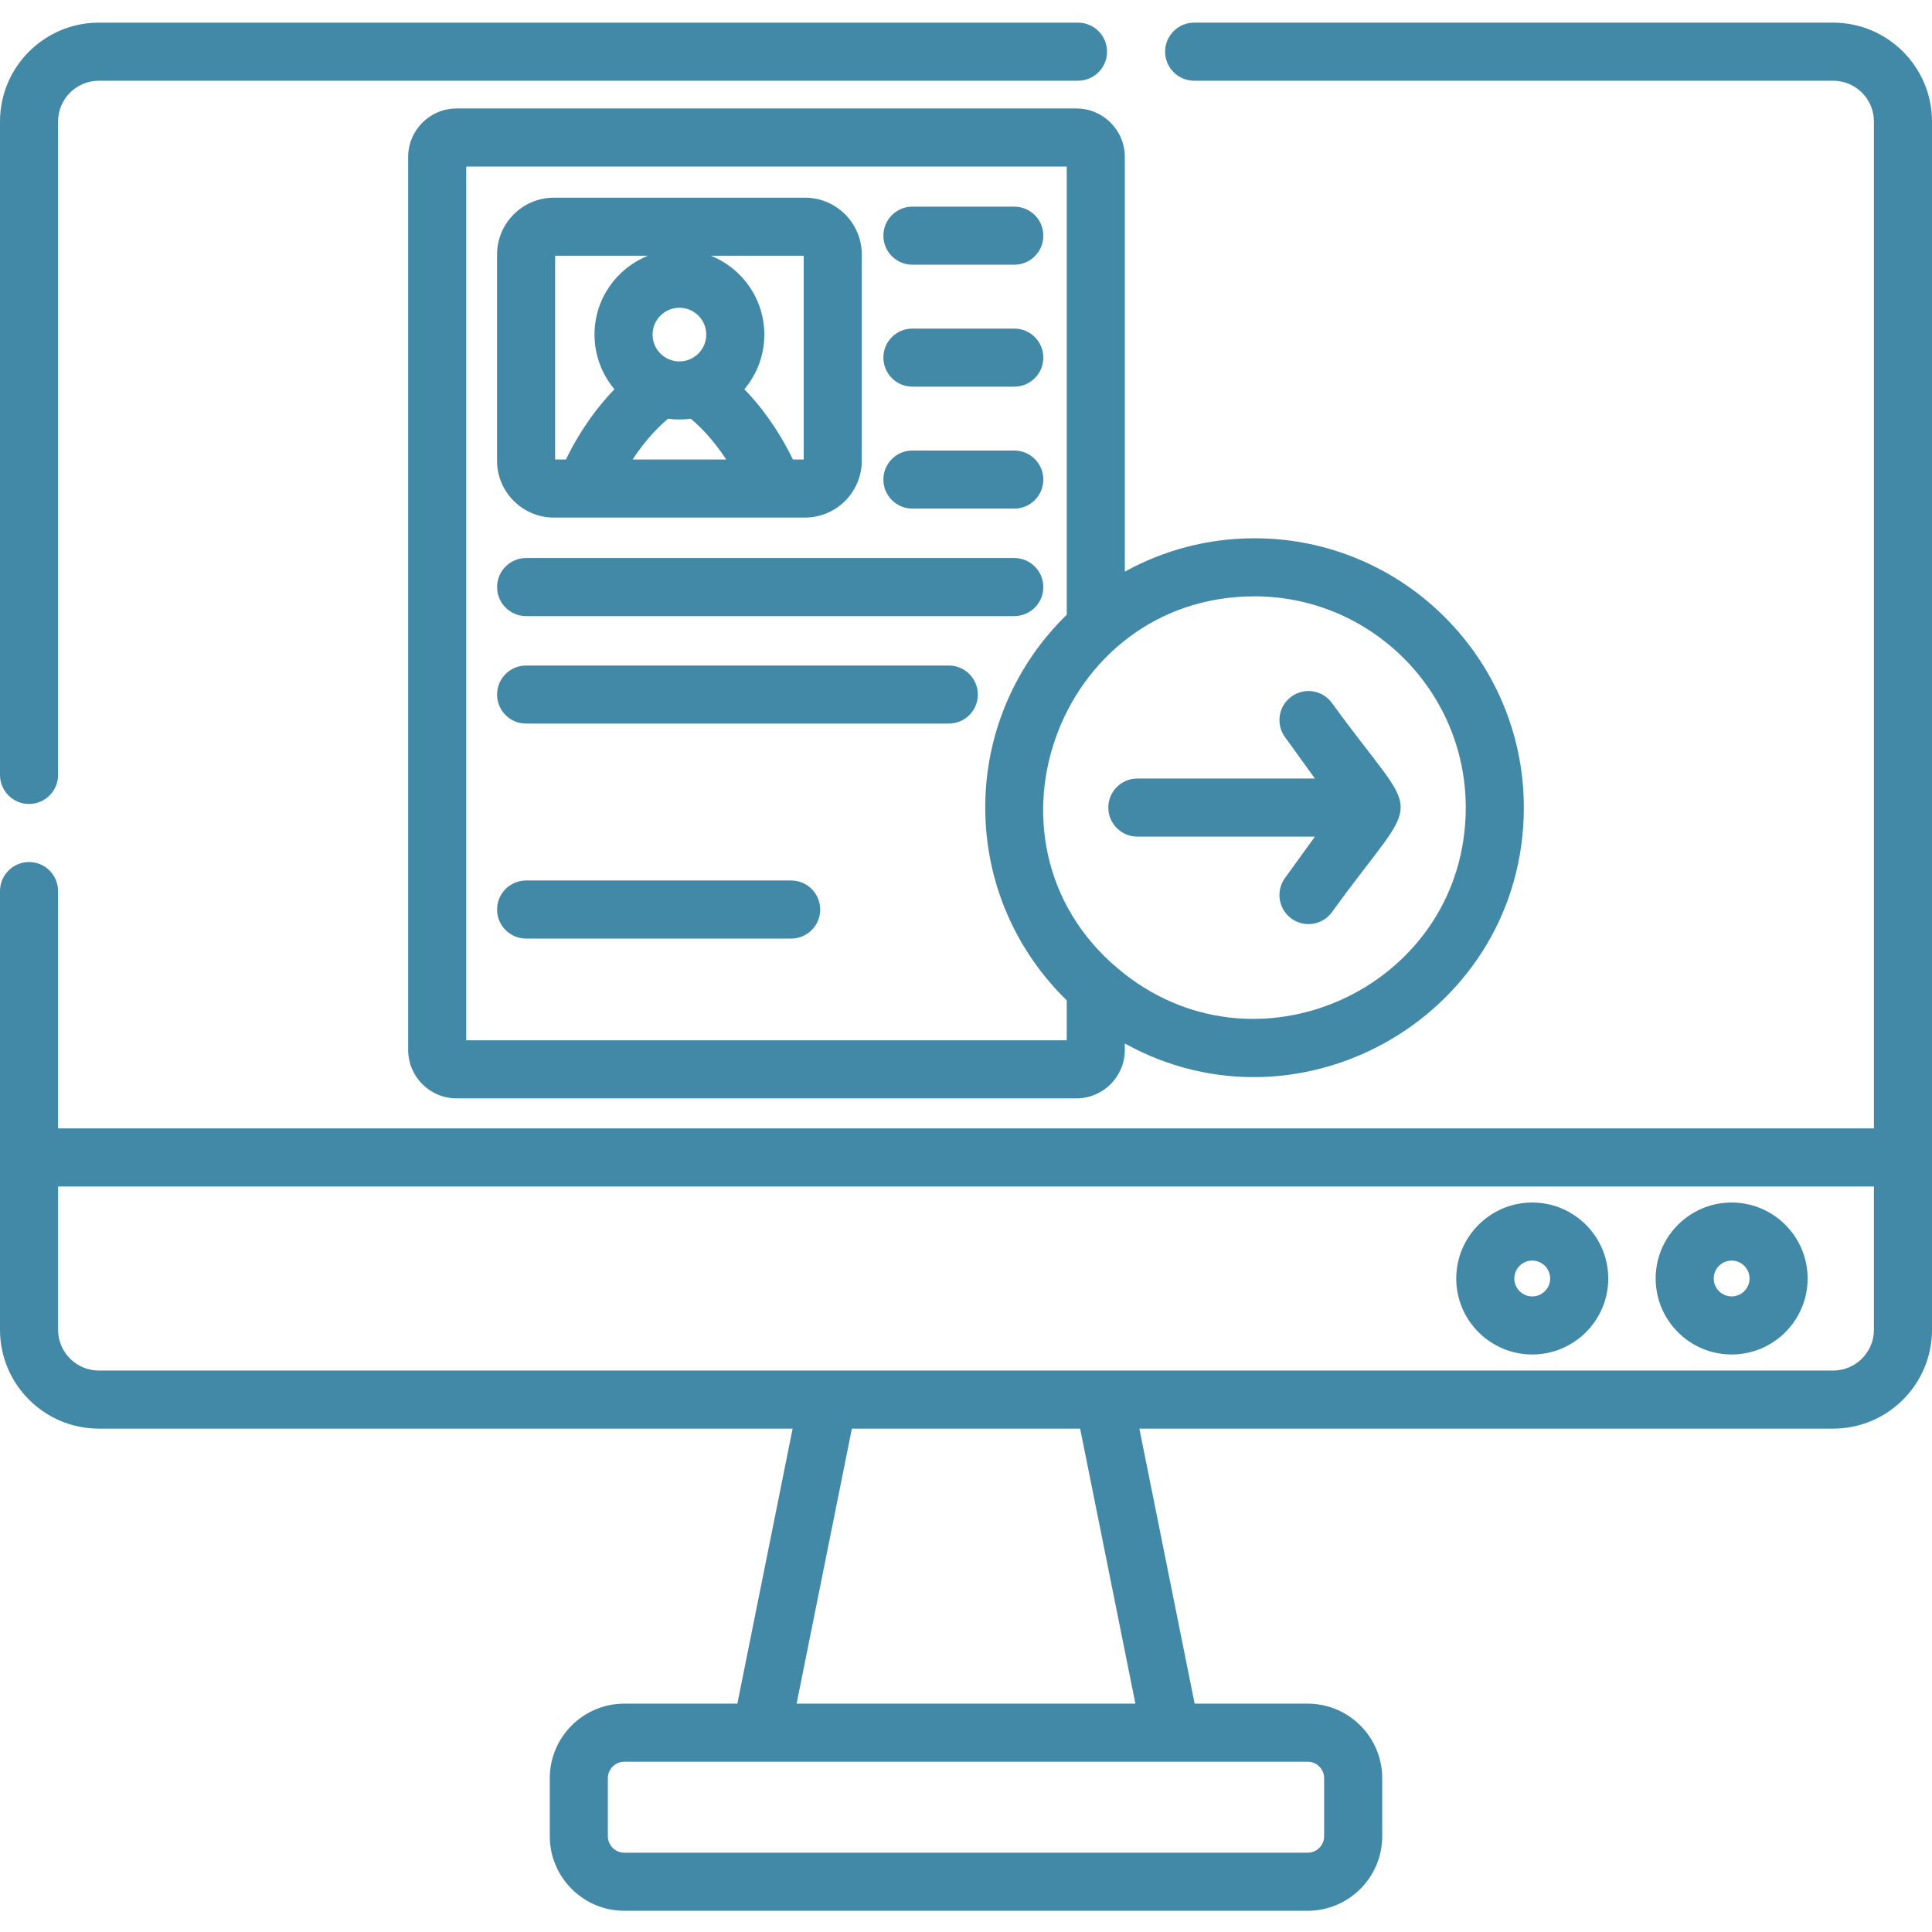<svg height="512pt" viewBox="0 -6 512 512" width="512pt" xmlns="http://www.w3.org/2000/svg" fill="#4289A8"><path d="m120.992 22.746c-7.07 0-12.824 5.758-12.824 12.828v236.68c0 7.066 5.754 12.824 12.824 12.824h164.27c7.07 0 12.828-5.758 12.828-12.824v-1.715c47.105 26.066 105.742-8.141 105.742-62.527 0-39.348-32.012-71.363-71.371-71.363-12.457 0-24.172 3.203-34.371 8.848v-109.922c0-7.07-5.758-12.828-12.828-12.828zm161.707 246.941h-159.141v-231.551h159.141v118.777c-13.32 12.961-21.602 31.078-21.602 51.098s8.281 38.137 21.602 51.098zm49.762-117.648c30.863 0 55.98 25.109 55.98 55.973 0 46.637-53.891 72.613-90.352 44.152-42.309-32.988-18.188-100.125 34.371-100.125zm0 0"/><path d="m241.801 64.152h26.996c4.25 0 7.695-3.445 7.695-7.695s-3.445-7.695-7.695-7.695h-26.996c-4.25 0-7.695 3.445-7.695 7.695s3.445 7.695 7.695 7.695zm0 0"/><path d="m241.801 96.469h26.996c4.25 0 7.695-3.445 7.695-7.695s-3.445-7.695-7.695-7.695h-26.996c-4.25 0-7.695 3.445-7.695 7.695s3.445 7.695 7.695 7.695zm0 0"/><path d="m241.801 128.785h26.996c4.25 0 7.695-3.445 7.695-7.695s-3.445-7.695-7.695-7.695h-26.996c-4.25 0-7.695 3.445-7.695 7.695s3.445 7.695 7.695 7.695zm0 0"/><path d="m146.785 131.16h66.543c8.301 0 15.051-6.75 15.051-15.062v-54.648c0-8.309-6.75-15.062-15.051-15.062h-66.543c-8.301 0-15.062 6.754-15.062 15.062v54.648c0 8.312 6.762 15.062 15.062 15.062zm20.859-15.391c3.789-5.773 7.508-9.238 9.422-10.805 1.926.262 3.91.285 5.977 0 1.918 1.57 5.633 5.035 9.418 10.805zm45.344-53.992v53.992h-2.855c-4.195-8.59-8.992-14.645-12.871-18.625 3.301-3.91 5.293-8.965 5.293-14.477 0-9.469-5.871-17.574-14.16-20.891zm-32.938 13.781c3.922 0 7.113 3.18 7.113 7.109 0 3.922-3.191 7.113-7.113 7.113-3.918 0-7.109-3.191-7.109-7.113 0-3.93 3.191-7.109 7.109-7.109zm-32.934-13.781h24.594c-8.293 3.316-14.16 11.422-14.16 20.891 0 5.508 1.988 10.574 5.289 14.484-3.879 3.98-8.672 10.031-12.863 18.617h-2.859zm0 0"/><path d="m268.797 141.883h-129.371c-4.254 0-7.695 3.441-7.695 7.695 0 4.25 3.441 7.695 7.695 7.695h129.371c4.25 0 7.695-3.445 7.695-7.695 0-4.254-3.445-7.695-7.695-7.695zm0 0"/><path d="m251.441 170.367h-112.016c-4.254 0-7.695 3.445-7.695 7.695 0 4.254 3.441 7.695 7.695 7.695h112.016c4.25 0 7.695-3.441 7.695-7.695 0-4.25-3.445-7.695-7.695-7.695zm0 0"/><path d="m209.664 227.34h-70.238c-4.254 0-7.695 3.445-7.695 7.695 0 4.254 3.441 7.695 7.695 7.695h70.238c4.254 0 7.695-3.441 7.695-7.695 0-4.25-3.445-7.695-7.695-7.695zm0 0"/><path d="m301.406 215.711h47.059l-7.941 10.984c-2.492 3.441-1.719 8.254 1.73 10.746 3.445 2.488 8.254 1.715 10.742-1.73 24.371-33.711 24.145-21.992 0-55.395-2.492-3.445-7.301-4.219-10.742-1.727-3.445 2.488-4.219 7.301-1.73 10.742l7.941 10.988h-47.059c-4.25 0-7.695 3.445-7.695 7.695s3.445 7.695 7.695 7.695zm0 0"/><path d="m7.695 207.059c4.246 0 7.695-3.449 7.695-7.695v-173.168c0-5.961 4.844-10.805 10.805-10.805h259.488c4.246 0 7.695-3.449 7.695-7.695 0-4.246-3.449-7.695-7.695-7.695h-259.488c-14.445 0-26.195 11.75-26.195 26.195v173.168c0 4.246 3.449 7.695 7.695 7.695zm0 0"/><path d="m485.805 0h-169.34c-4.246 0-7.695 3.449-7.695 7.695 0 4.246 3.449 7.695 7.695 7.695h169.34c5.961 0 10.805 4.844 10.805 10.805v266.844c-9.746 0-468.785 0-481.219 0v-62.895c0-4.25-3.449-7.695-7.695-7.695-4.246 0-7.695 3.445-7.695 7.695v116.262c0 14.445 11.75 26.195 26.195 26.195h183.859l-14.645 72.879h-29.961c-10.883 0-19.75 8.867-19.75 19.754v15.391c0 10.883 8.867 19.75 19.75 19.75h181.102c10.883 0 19.75-8.867 19.75-19.75v-15.391c0-10.887-8.867-19.754-19.75-19.754h-29.961l-14.645-72.879h183.859c14.445 0 26.195-11.75 26.195-26.195 0-6.203 0-317.02 0-320.211 0-14.445-11.75-26.195-26.195-26.195zm-139.254 460.871c2.398 0 4.359 1.961 4.359 4.363v15.391c0 2.398-1.961 4.359-4.359 4.359h-181.102c-2.398 0-4.359-1.961-4.359-4.359v-15.391c0-2.402 1.961-4.363 4.359-4.363zm-135.441-15.391 14.645-72.879h60.492l14.645 72.879zm285.5-99.074c0 5.961-4.844 10.805-10.805 10.805-4.648 0-449.328 0-459.609 0-5.961 0-10.805-4.844-10.805-10.805v-37.977h481.219zm0 0"/><path d="m458.902 352.953c11.102 0 20.137-9.031 20.137-20.133 0-11.105-9.035-20.137-20.137-20.137-11.102 0-20.137 9.031-20.137 20.137 0 11.102 9.035 20.133 20.137 20.133zm0-24.879c2.617 0 4.746 2.129 4.746 4.746 0 2.613-2.129 4.742-4.746 4.742-2.617 0-4.746-2.129-4.746-4.742 0-2.617 2.129-4.746 4.746-4.746zm0 0"/><path d="m406.059 352.953c11.102 0 20.145-9.031 20.145-20.133 0-11.102-9.043-20.141-20.145-20.141-11.102 0-20.141 9.039-20.141 20.141 0 11.102 9.039 20.133 20.141 20.133zm0-24.883c2.617 0 4.754 2.133 4.754 4.75 0 2.617-2.137 4.742-4.754 4.742-2.613 0-4.75-2.125-4.75-4.742 0-2.617 2.137-4.75 4.75-4.75zm0 0"/></svg>